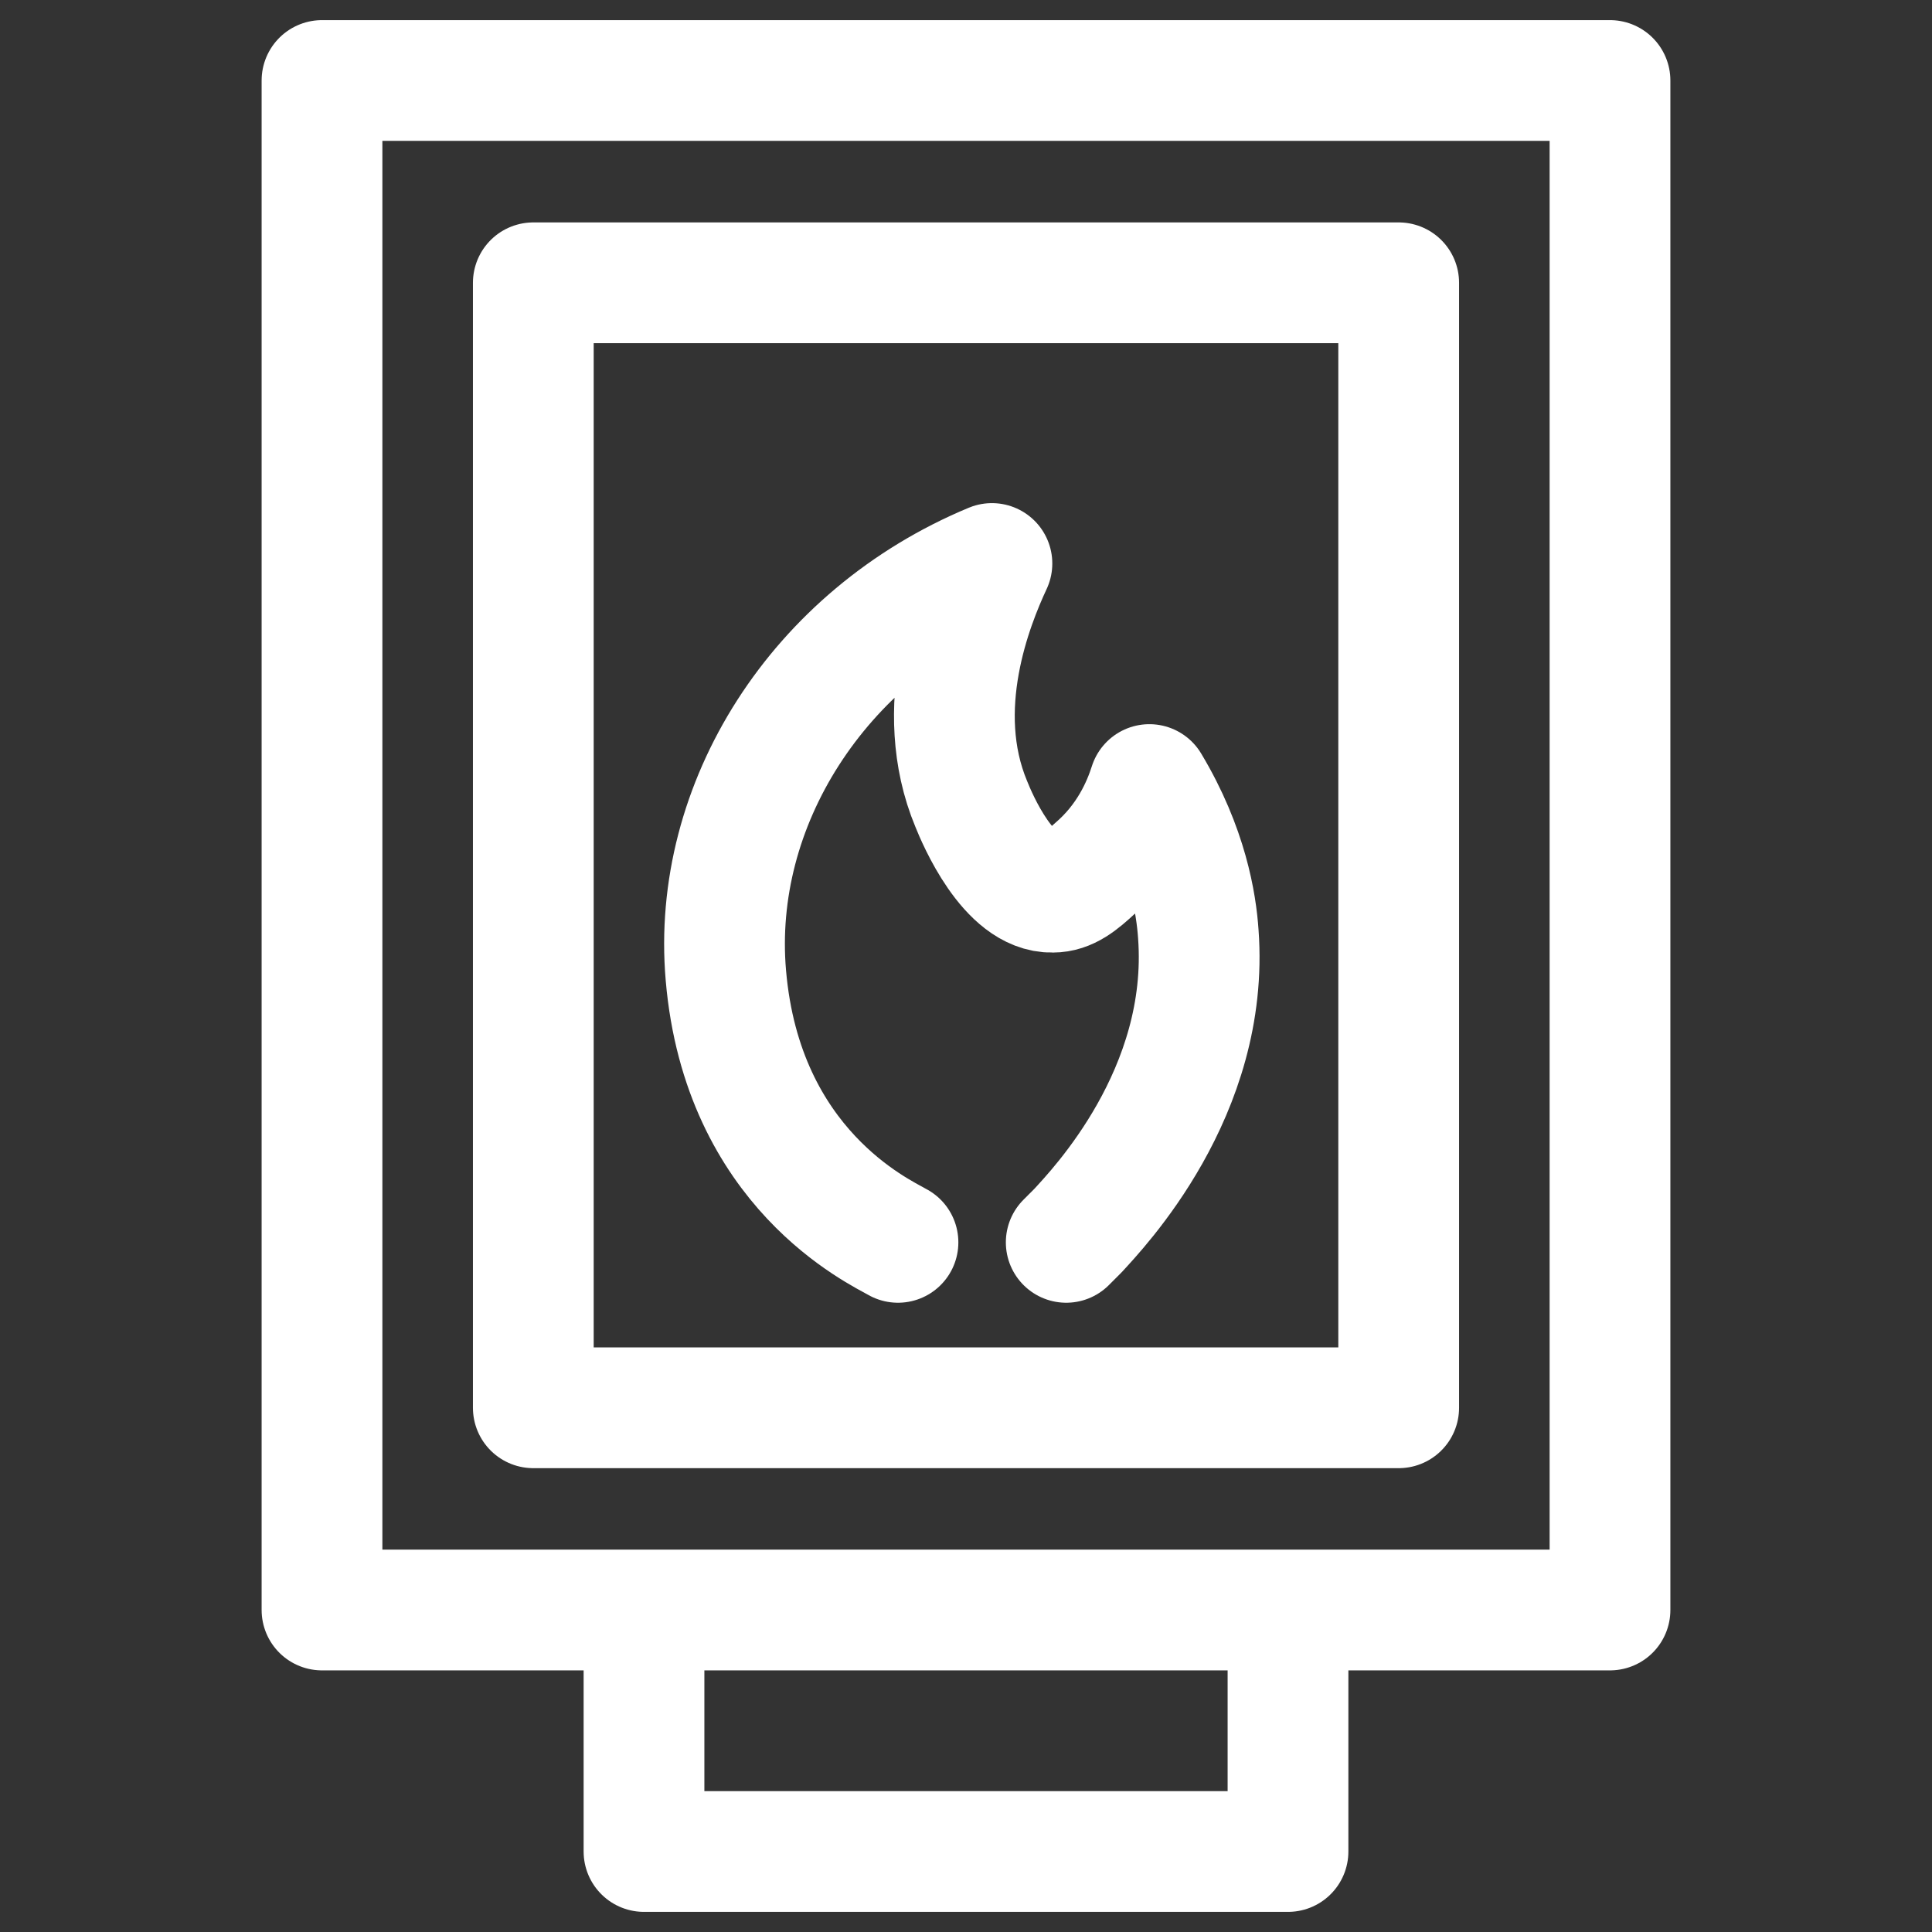 <svg width="24" height="24" viewBox="0 0 24 24" fill="none" xmlns="http://www.w3.org/2000/svg">
<rect x="0" y="0" width="24" height="24" fill="#333333" stroke="none"/>
<path d="M11.155 15.433C10.924 15.299 9.223 14.521 9.017 12.116C8.834 10.001 10.159 7.899 12.322 7C12.079 7.522 11.568 8.798 12.066 9.989C12.139 10.171 12.528 11.095 13.075 11.083C13.269 11.083 13.415 10.961 13.598 10.791C14.011 10.439 14.193 10.013 14.278 9.746C14.752 10.536 14.861 11.229 14.886 11.605C15.031 13.573 13.634 15.02 13.391 15.287C13.33 15.348 13.282 15.396 13.245 15.433" stroke="white" stroke-width="1.5" stroke-linecap="round" stroke-linejoin="round"/>
<path d="M8 20V23H16V20M4 1H20V20H4V1ZM6.625 3.513H17.375V17.488H6.625V3.513Z" stroke="white" stroke-width="1.5" stroke-linecap="round" stroke-linejoin="round"/>
</svg>
